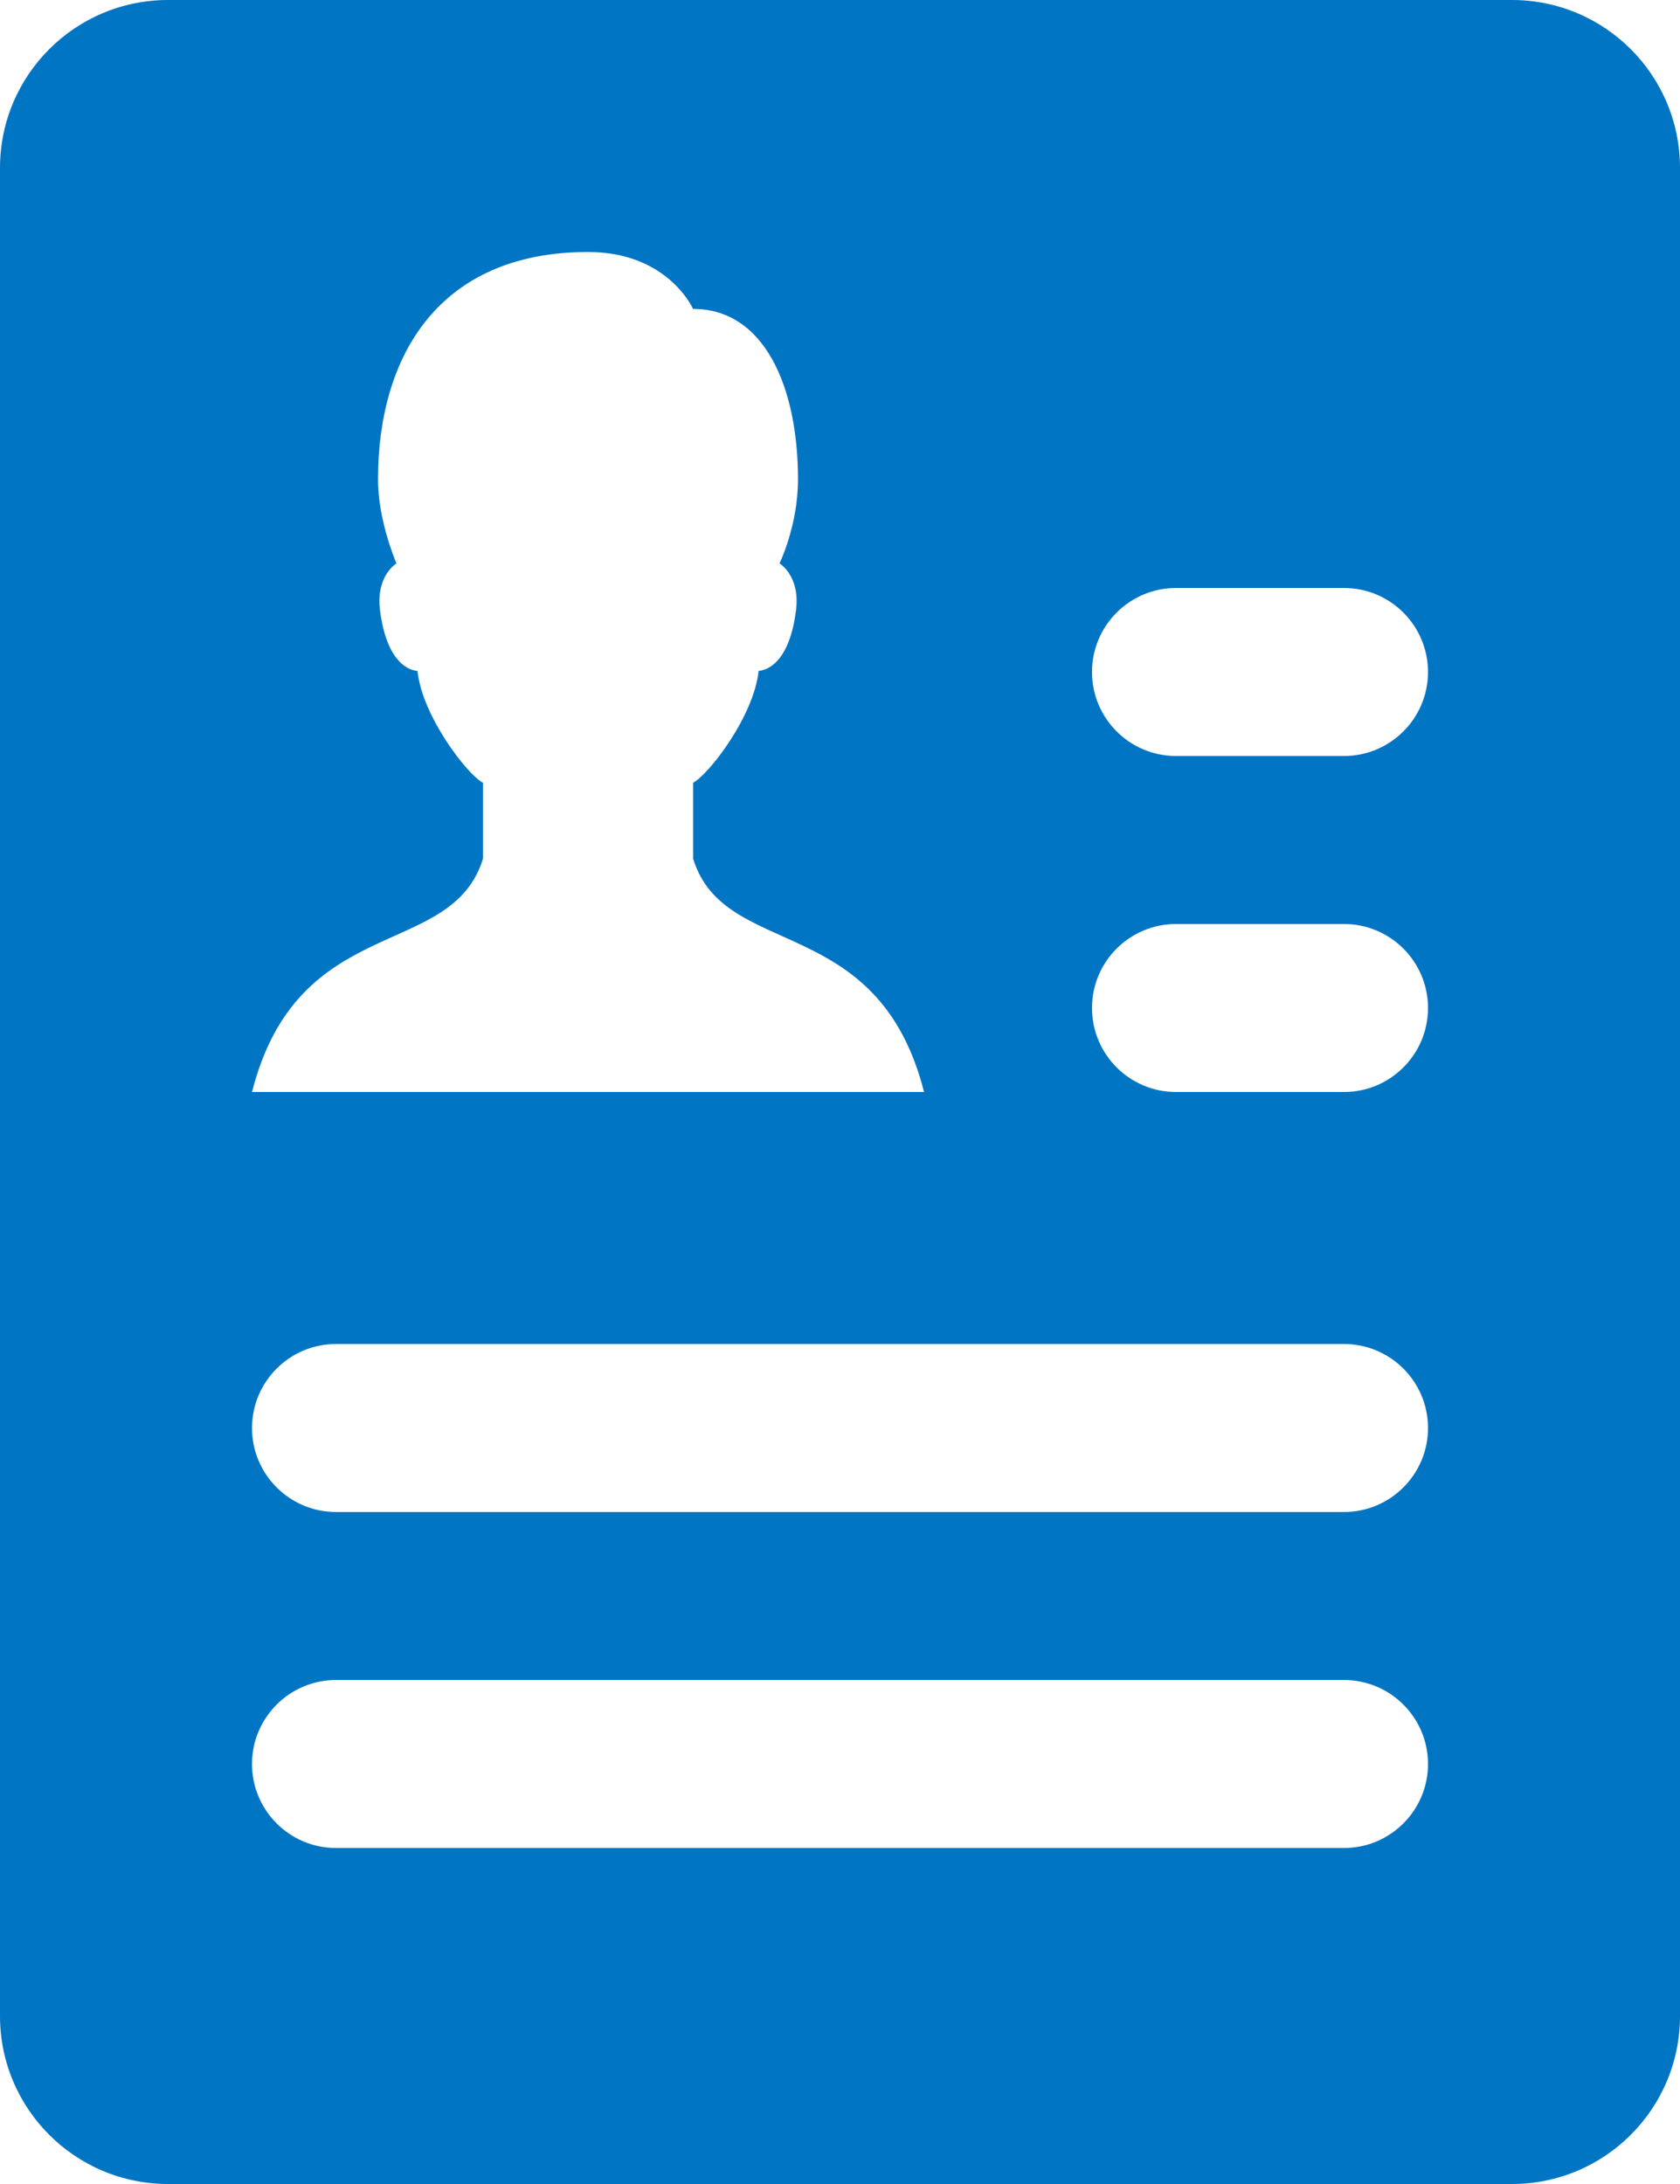 <svg xmlns="http://www.w3.org/2000/svg" width="30" height="39" viewBox="0 0 30 39">
    <path fill="#0075C4" d="M27 0H3C1.343 0 0 1.343 0 3v33c0 1.657 1.343 3 3 3h24c1.657 0 3-1.343 3-3V3c0-1.657-1.343-3-3-3zM8.625 15.333v-1.354c-.282-.15-1.086-1.188-1.17-1.998-.22-.018-.569-.239-.672-1.107-.054-.467.165-.73.297-.812 0 0-.33-.752-.33-1.5 0-2.22 1.1-4.062 3.75-4.062 1.431 0 1.875 1.016 1.875 1.016 1.28 0 1.875 1.402 1.875 3.046 0 .82-.33 1.5-.33 1.5.132.083.351.345.297.812-.102.868-.45 1.088-.67 1.106-.085.81-.889 1.848-1.17 1.998v1.355c.56 1.825 3.3.932 4.124 4.167H4.5c.825-3.235 3.564-2.341 4.125-4.167zM24 33H6c-.828 0-1.5-.672-1.5-1.5S5.172 30 6 30h18c.828 0 1.5.672 1.5 1.5S24.828 33 24 33zm0-6H6c-.828 0-1.5-.672-1.5-1.5S5.172 24 6 24h18c.828 0 1.5.672 1.5 1.5S24.828 27 24 27zm0-7.5h-3c-.828 0-1.5-.672-1.5-1.5s.672-1.5 1.5-1.5h3c.828 0 1.5.672 1.5 1.5s-.672 1.5-1.5 1.5zm0-6h-3c-.828 0-1.5-.672-1.5-1.5s.672-1.5 1.5-1.5h3c.828 0 1.5.672 1.5 1.5s-.672 1.5-1.5 1.5z"/>
</svg>
